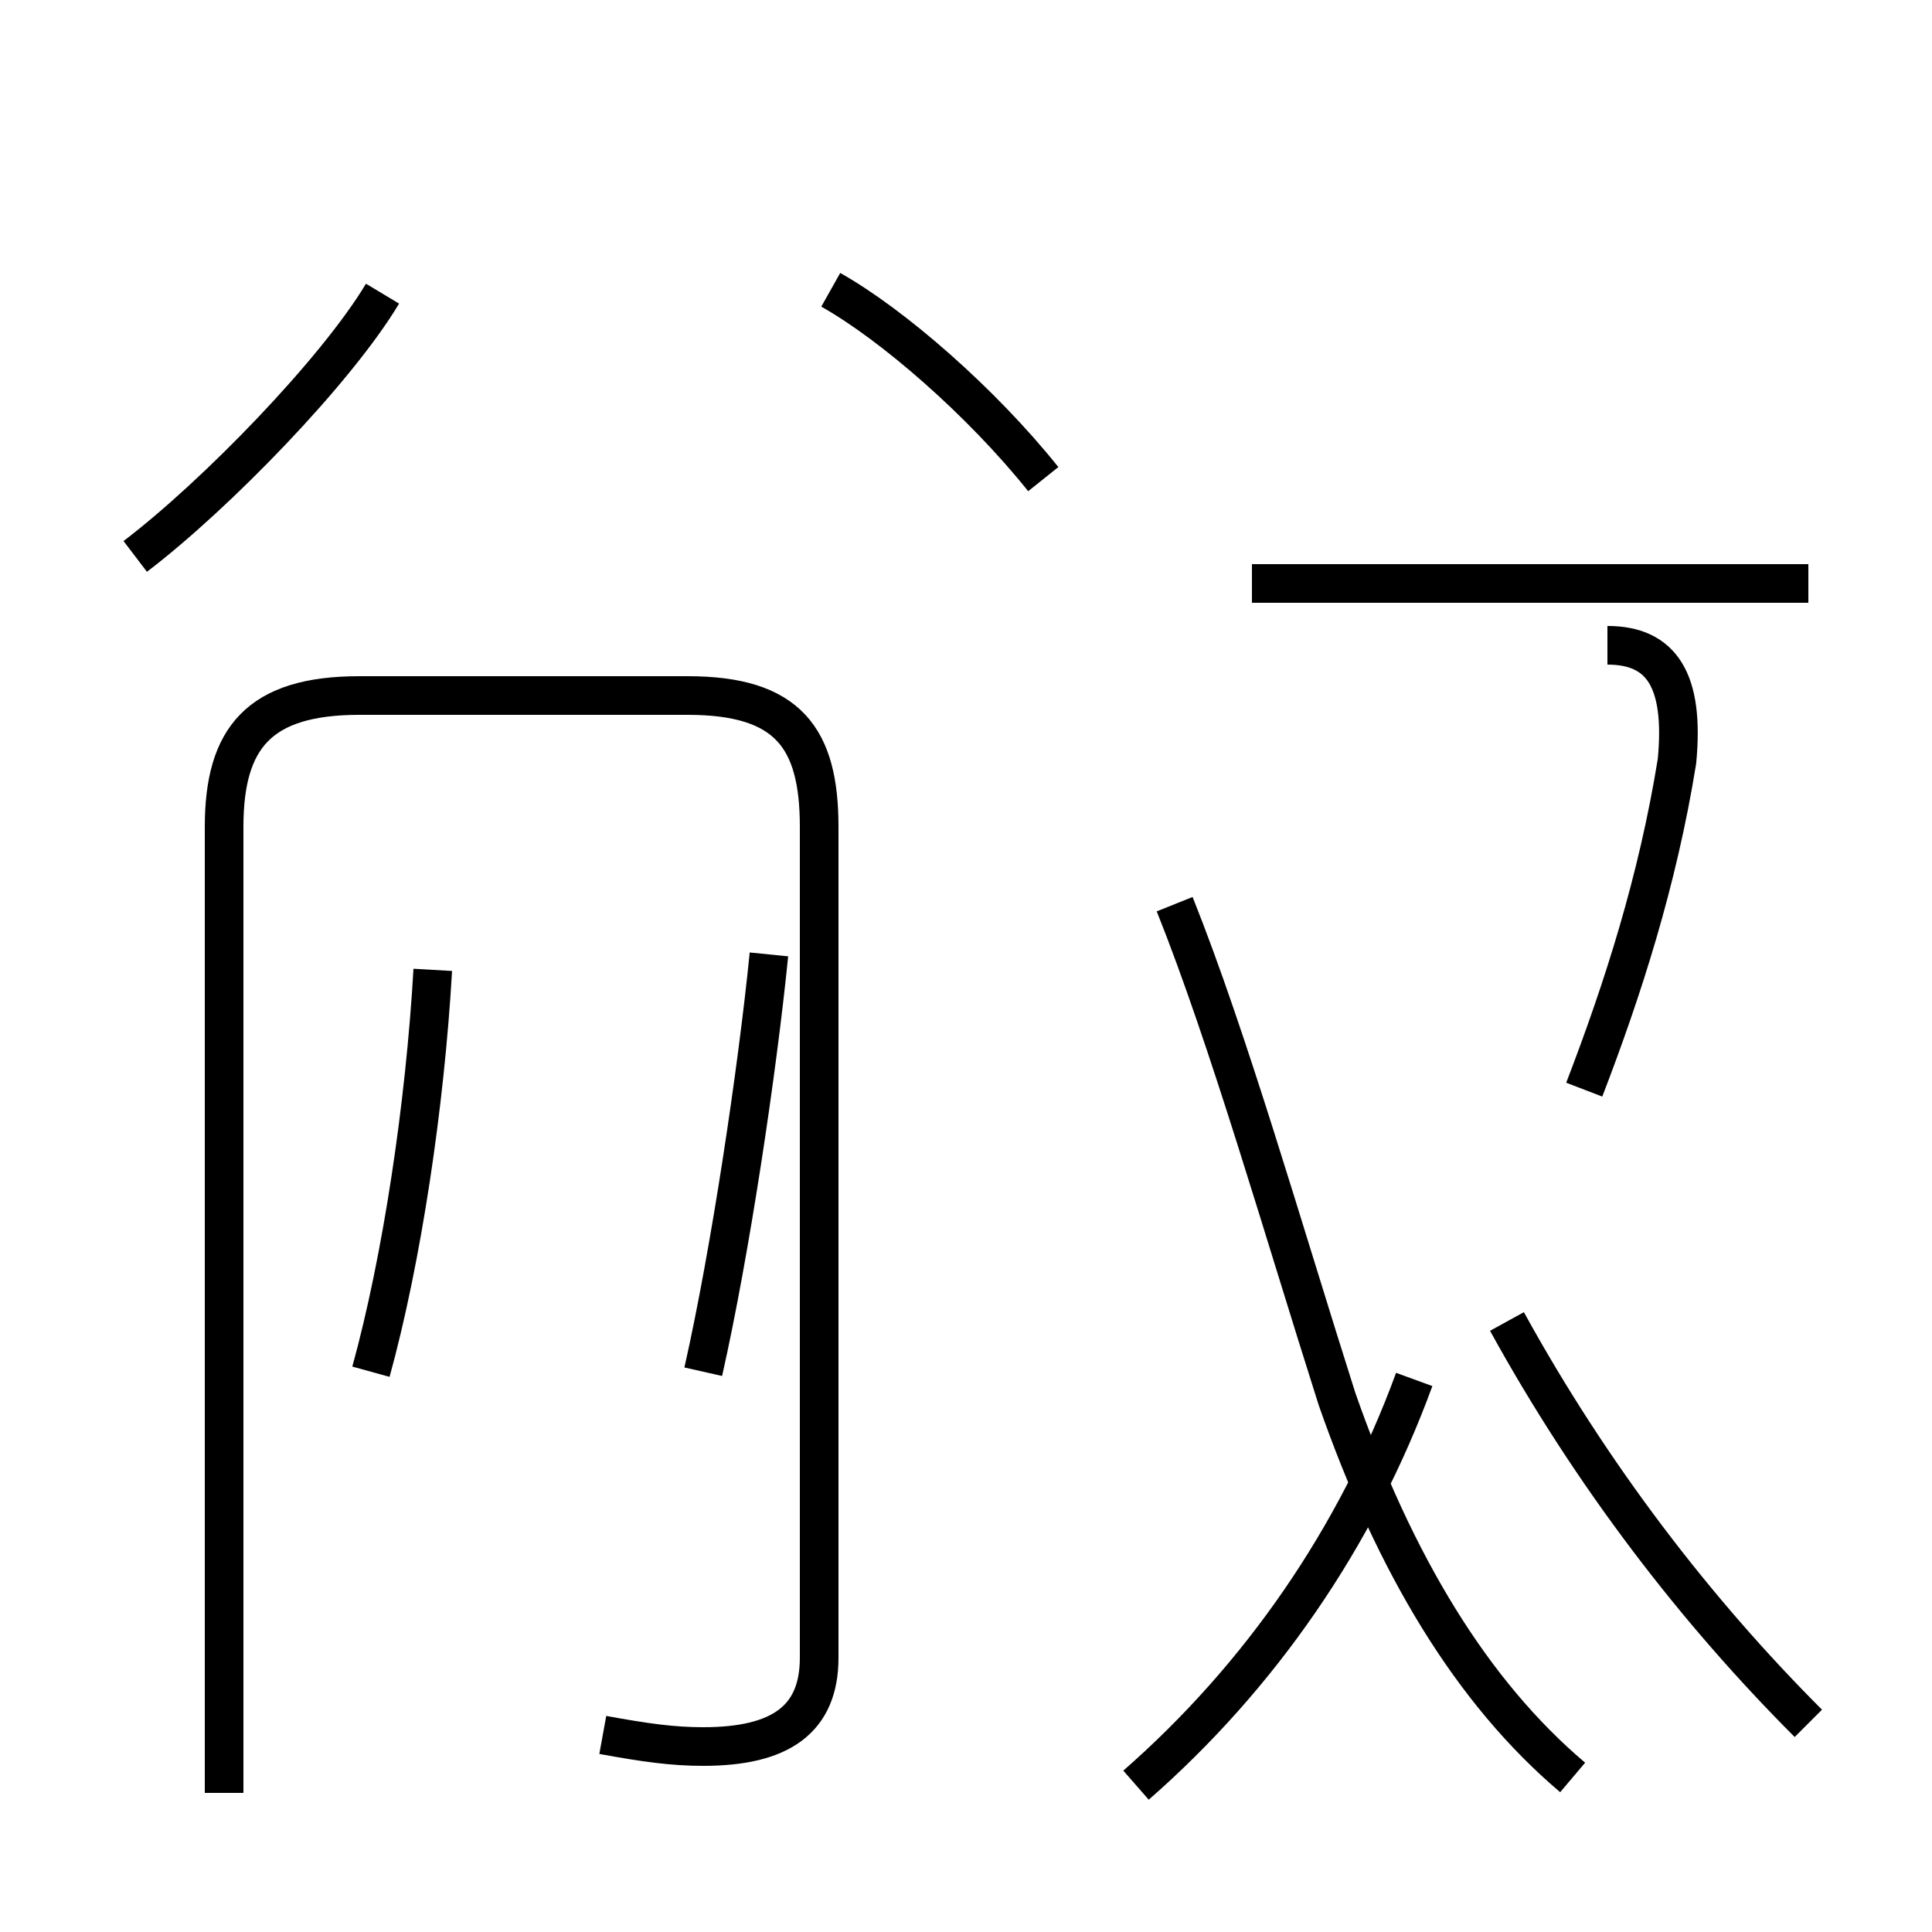 <?xml version='1.0' encoding='utf8'?>
<svg viewBox="0.0 -44.0 50.0 50.0" version="1.1" xmlns="http://www.w3.org/2000/svg">
<rect x="0.0" y="-44.0" width="50.0" height="50.0" fill="#808080" stroke="none"/>
<rect x="-1000" y="-1000" width="2000" height="2000" stroke="white" fill="white"/>
<g style="fill:none; stroke:#000000;  stroke-width:1">
<path d="M 3.5 29.6 C 5.6 31.2 8.7 34.4 9.9 36.4 M 27.0 31.6 C 25.4 33.6 23.1 35.6 21.5 36.5 M 15.6 -0.9 C 16.7 -1.1 17.4 -1.2 18.2 -1.2 C 20.2 -1.2 21.2 -0.5 21.2 1.1 L 21.2 22.6 C 21.2 24.9 20.4 26.0 17.8 26.0 L 9.3 26.0 C 6.7 26.0 5.8 24.9 5.8 22.6 L 5.8 -2.4 M 9.6 8.5 C 10.4 11.4 11.0 15.4 11.2 18.9 M 19.9 19.3 C 19.6 16.3 18.9 11.6 18.2 8.5 M 46.8 28.9 L 32.4 28.9 M 30.4 20.6 C 31.8 17.1 33.2 12.2 34.6 7.8 C 36.1 3.5 38.1 0.2 40.7 -2.0 M 46.8 -0.6 C 43.9 2.3 41.2 5.8 39.0 9.8 M 29.4 -2.2 C 32.6 0.6 35.1 4.2 36.6 8.3 M 41.0 15.8 C 42.0 18.4 42.9 21.2 43.4 24.3 C 43.6 26.4 43.0 27.3 41.6 27.3 " transform="scale(1, -1)" />
</g>
</svg>